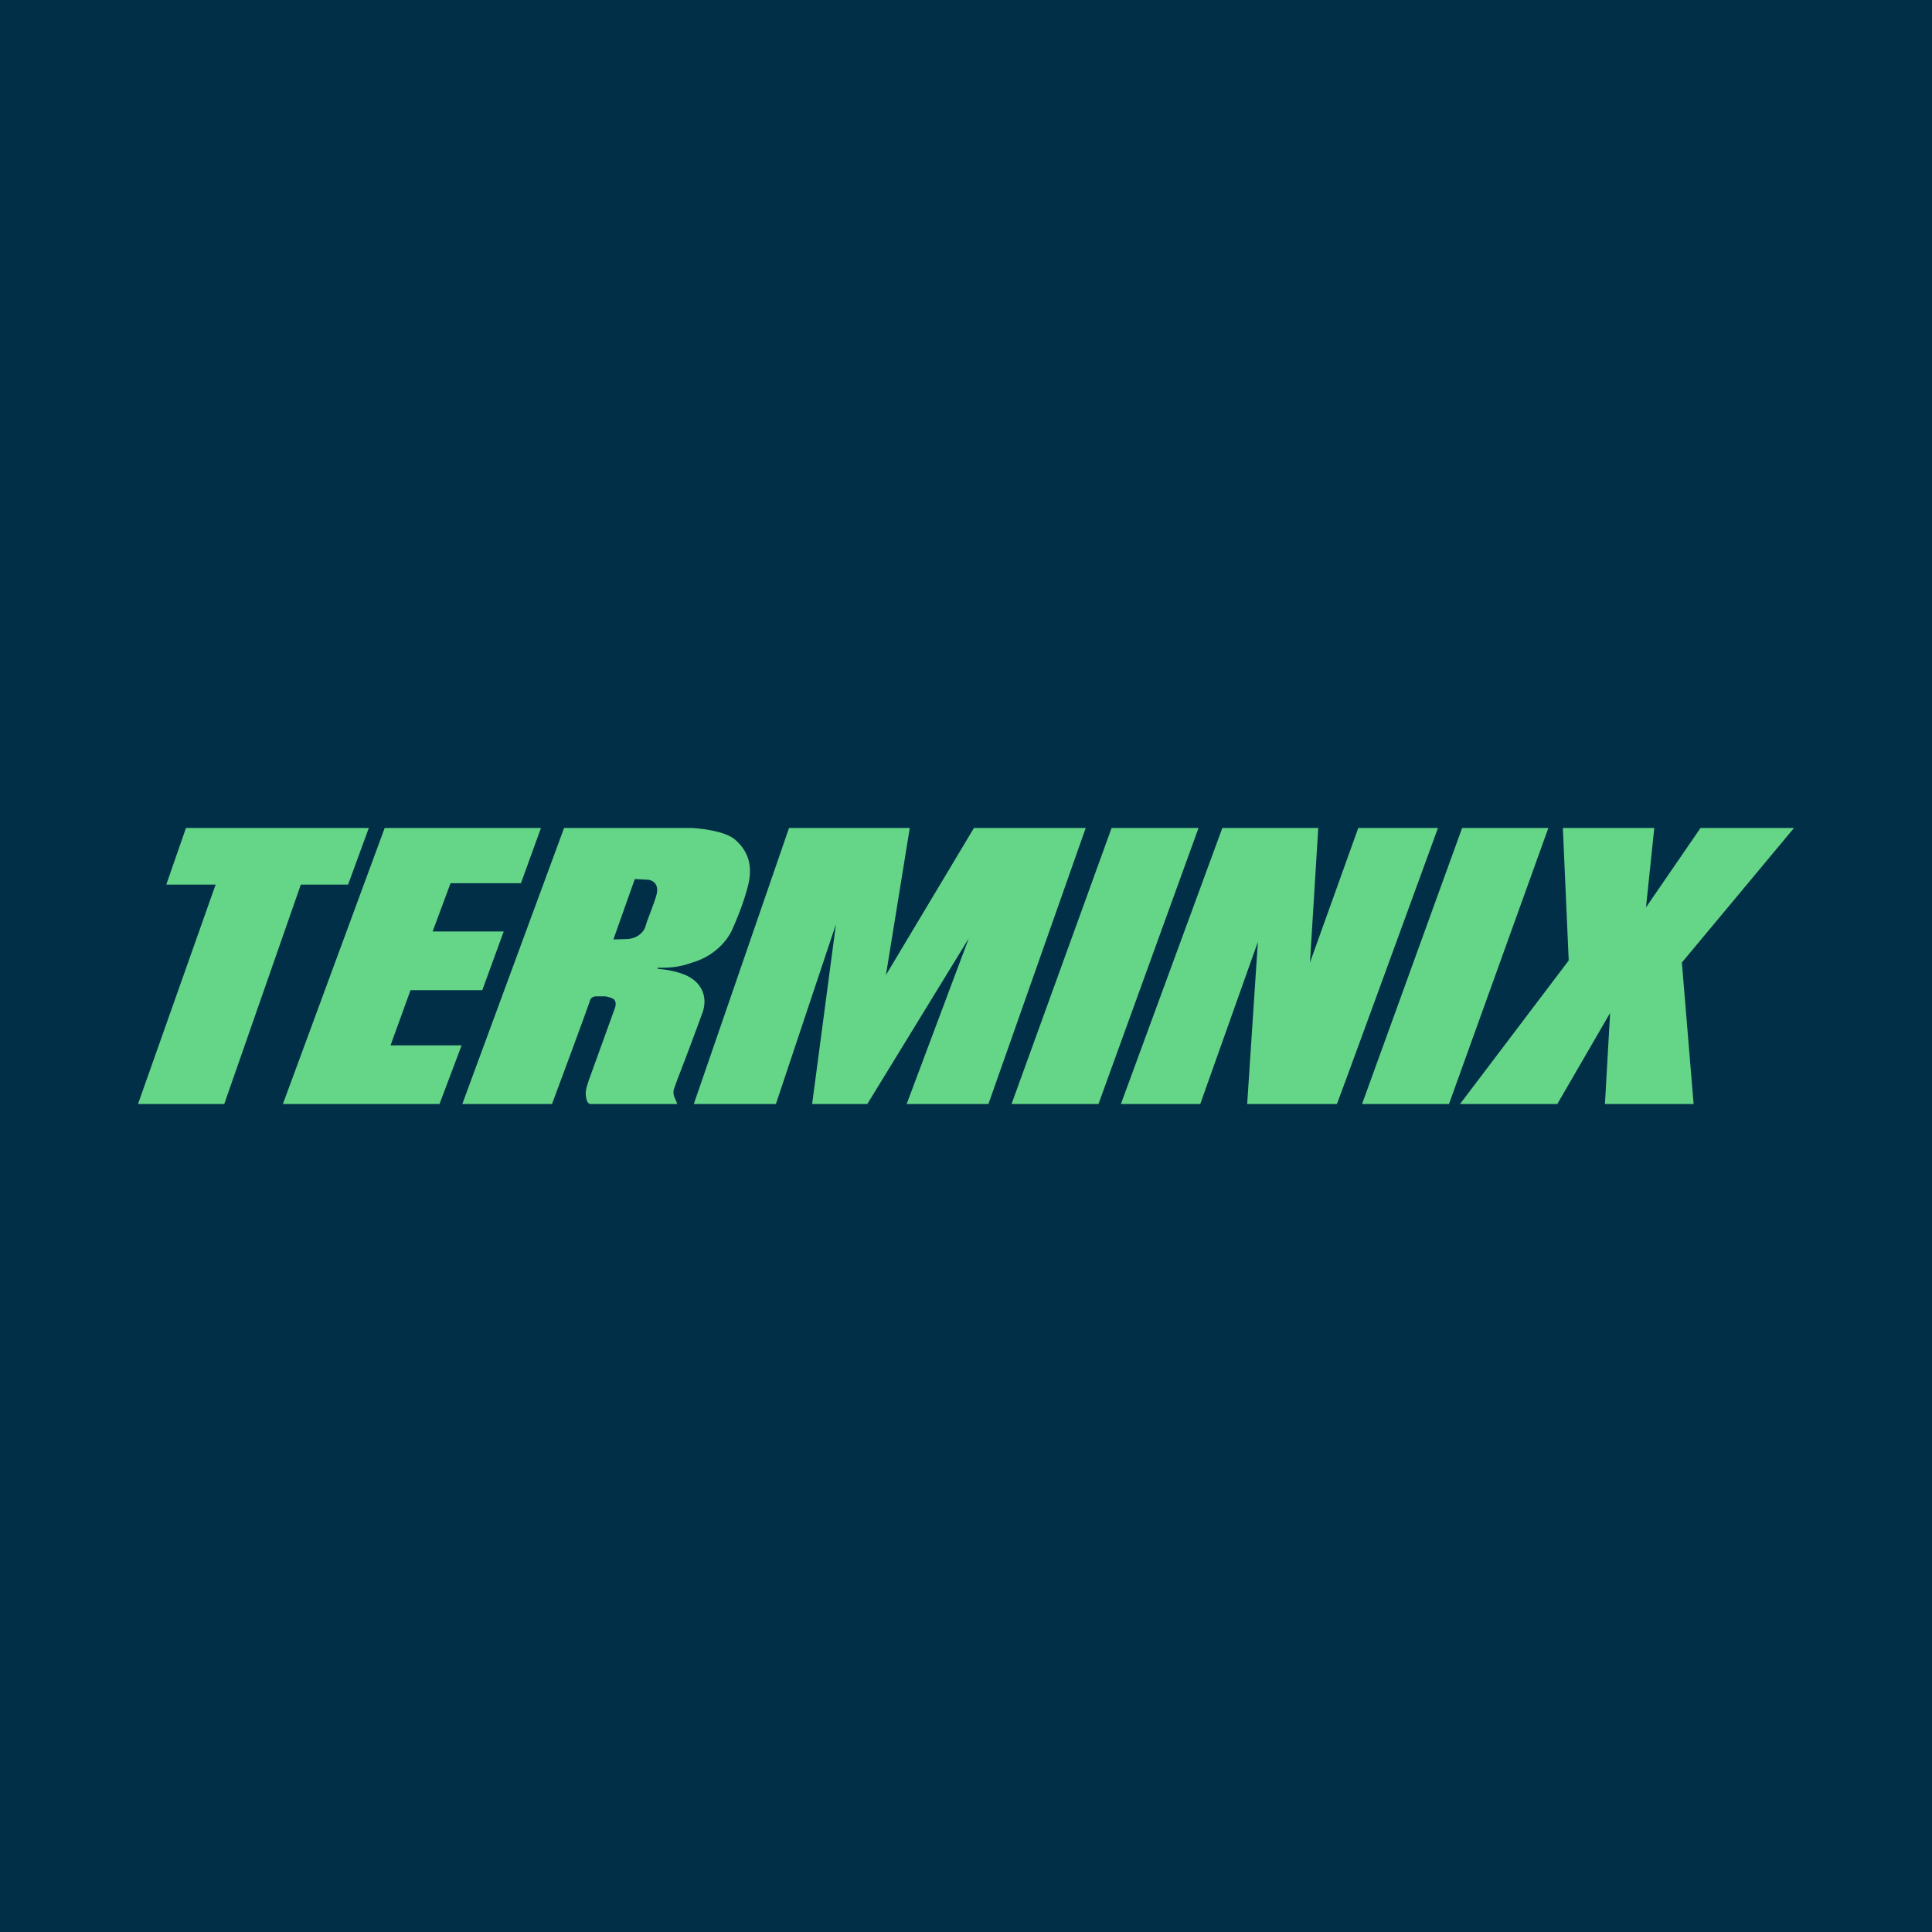 <!-- by TradingView --><svg xmlns="http://www.w3.org/2000/svg" width="56" height="56" viewBox="0 0 56 56"><path fill="#012F47" d="M0 0h56v56H0z"/><path fill-rule="evenodd" d="M26.37 24h-3.5l-2.76 8h2.38l1.74-5.21-.69 5.21h1.6l2.94-4.8-1.8 4.8h2.37l2.82-8h-3.24l-2.55 4.26.69-4.26zm-15.68 0h-5.3l-.57 1.64h1.43L4 32h2.5l2.22-6.36h1.37l.6-1.64zm4.99 0h-4.53L8.2 32h4.54l.64-1.7h-2.06l.58-1.6h2.08l.62-1.7h-2.06l.52-1.4h2.04l.58-1.6zm.67 0h3.71s.9.04 1.25.34c.34.3.53.7.37 1.34-.15.57-.34 1-.45 1.25-.1.24-.43.73-1.1.95-.39.13-.55.17-1.03.17-.11 0-.01.04.02.04.05 0 .57.05.88.24.31.18.52.54.37 1a96 96 0 0 1-.74 1.97l-.06.17c-.08.2-.06.26.04.47l.02.06h-2.5s-.1.03-.14-.18c-.03-.18 0-.27.08-.52l.03-.08.73-2.02s.06-.18-.06-.25c-.12-.06-.23-.07-.23-.07h-.27s-.13 0-.17.12c-.03.13-1.1 3-1.1 3h-2.6l2.95-8zm1.8 3.22l-.37.01.62-1.75.39.02s.36.03.23.47c-.07.23-.2.56-.27.75l-.05.16c-.03.08-.17.33-.55.34zM32.22 24h2.52l-2.9 8h-2.52l2.9-8zm6 0h-2.79l-2.94 8h2.3l1.67-4.7-.31 4.7h2.6c.16-.4 2.93-8 2.93-8h-2.31l-1.4 3.9.24-3.9zm4.16 0h2.5L42 32h-2.52l2.9-8zm5.57 0H45.3l.17 3.84L42.32 32h2.82l1.53-2.64-.15 2.64h2.57l-.34-4.1L52 24h-2.71l-1.58 2.3.24-2.3z" fill="#65D588"/></svg>